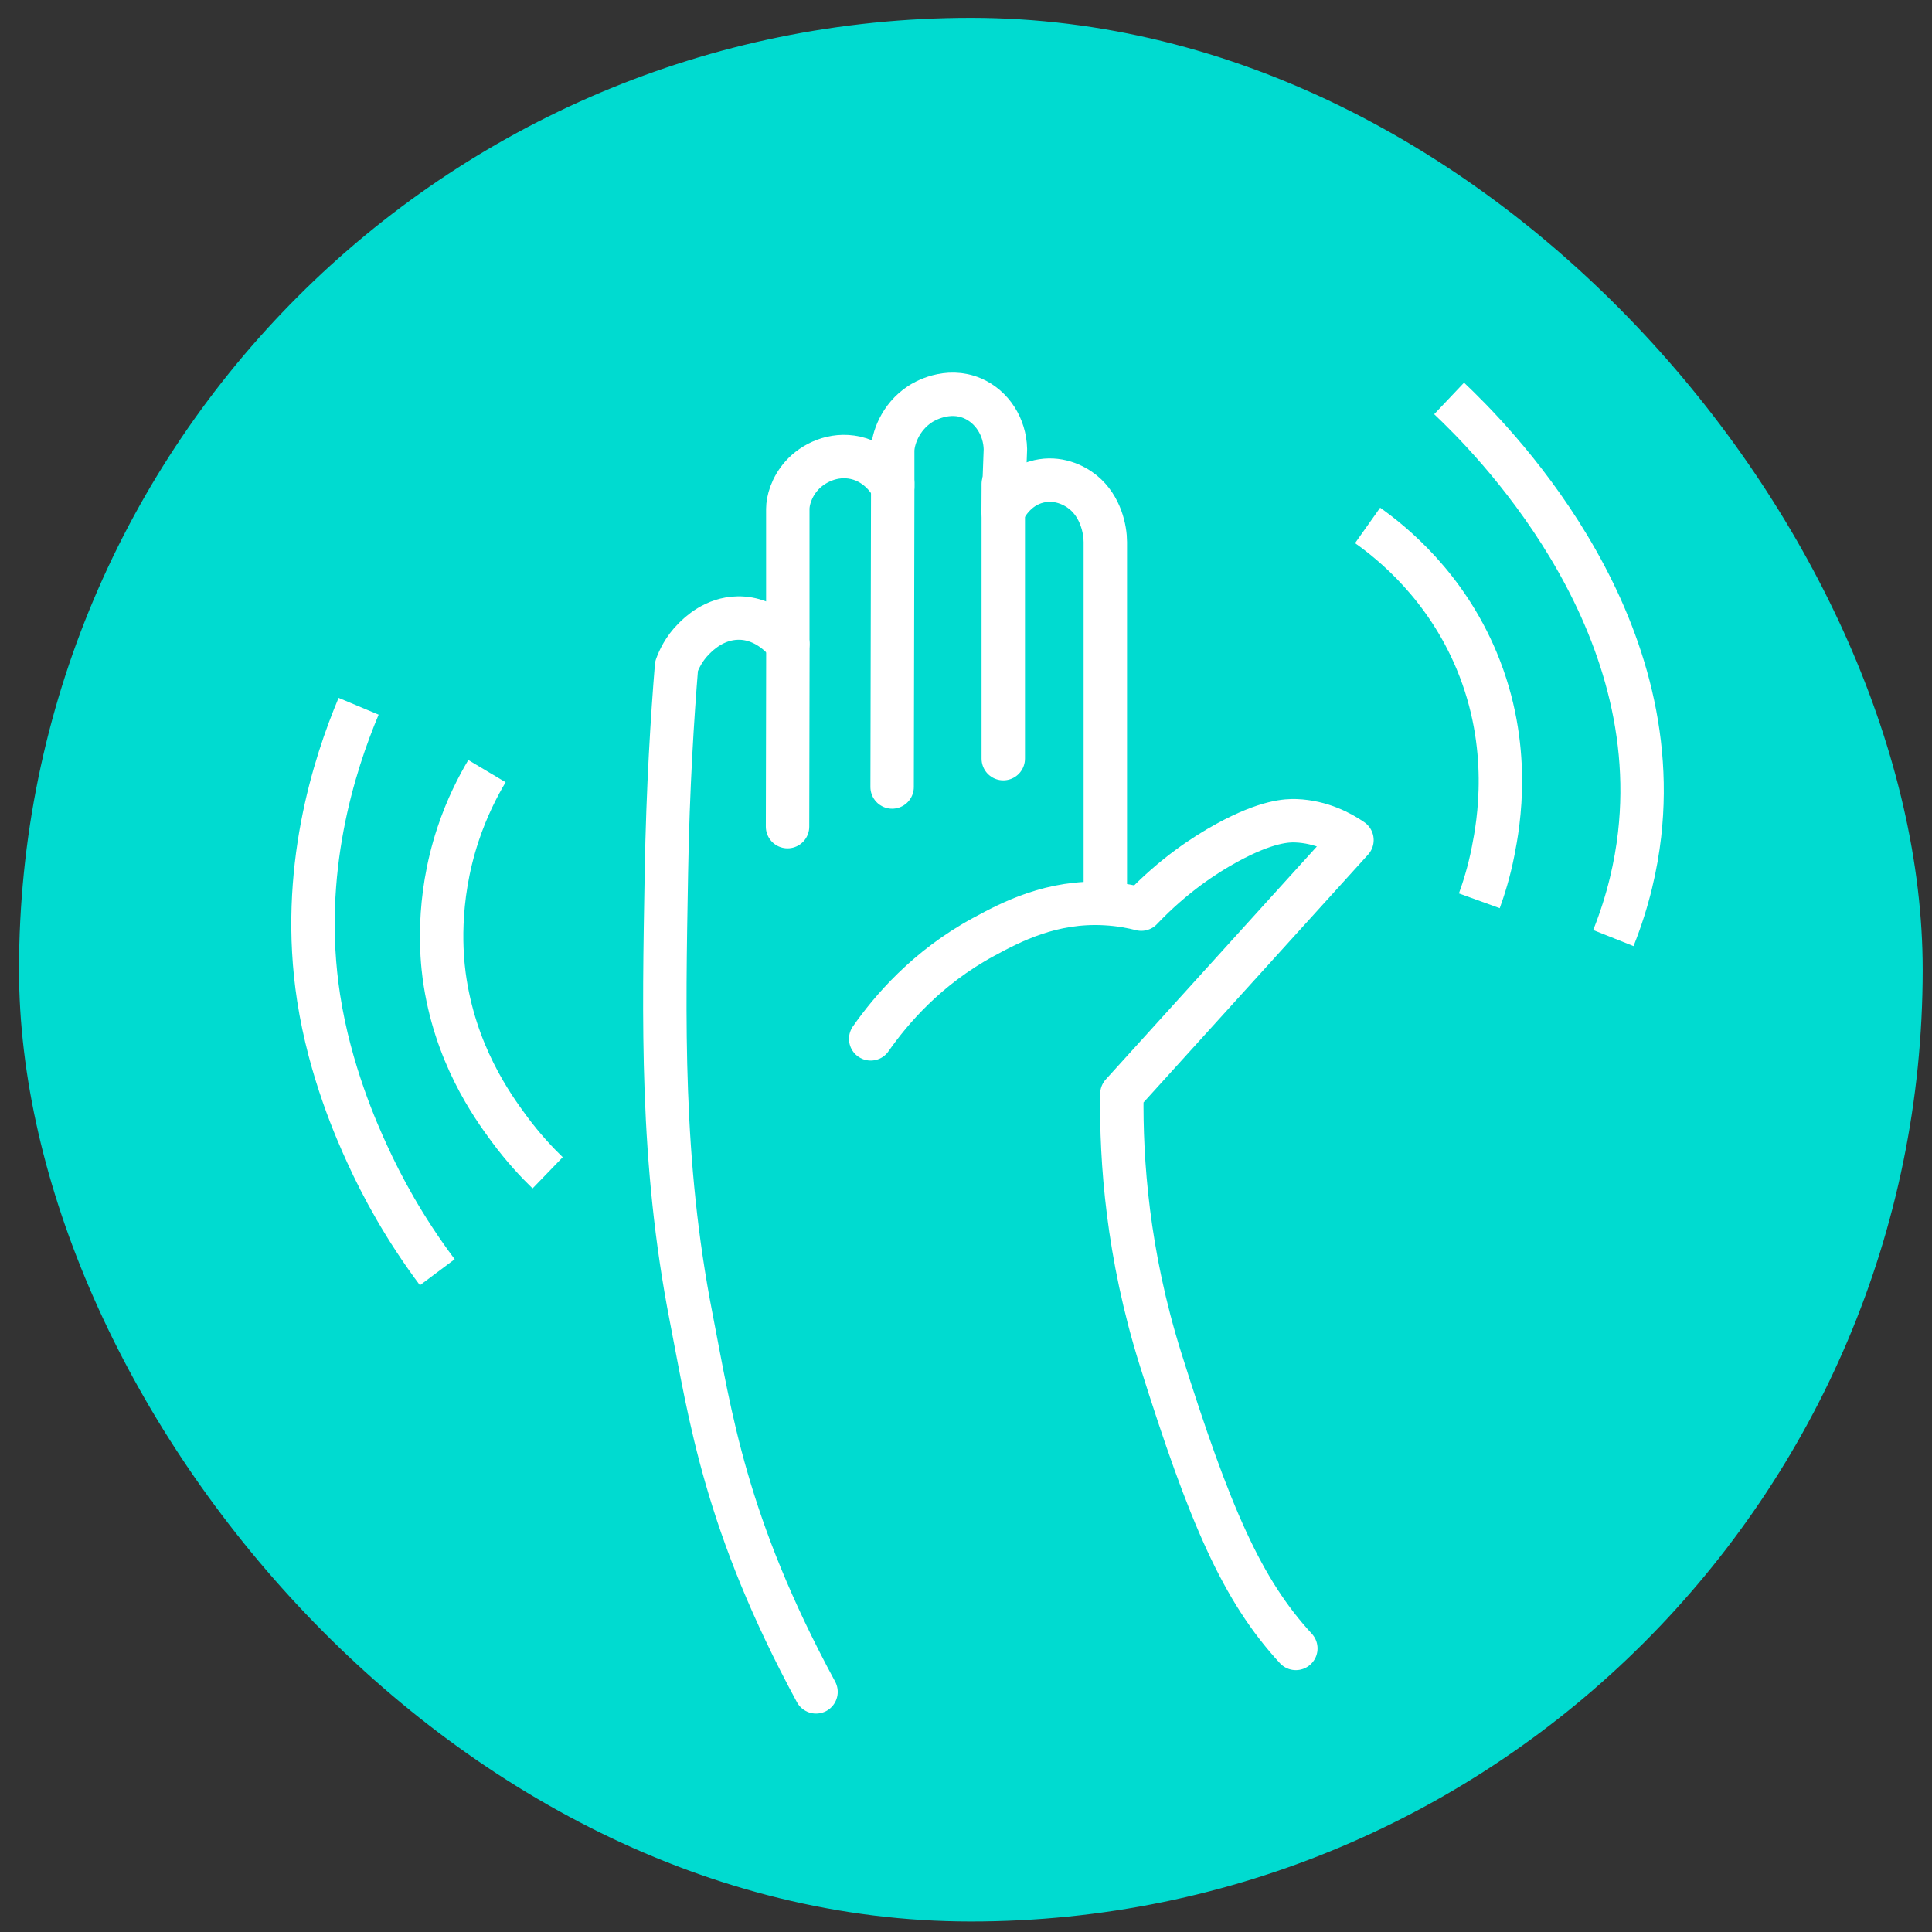 <svg width="89" height="89" viewBox="0 0 89 89" fill="none" xmlns="http://www.w3.org/2000/svg">
<rect x="0" y="0" width="89" height="89" fill="#333333" stroke="none"/>
<rect x="0.876" y="0.821" width="87.695" height="87.695" rx="43.848" fill="#00DBD0"/>
<path d="M50.918 41.628V24.968C50.918 24.396 50.709 23.341 49.899 22.68C49.456 22.318 48.707 21.98 47.865 22.173C46.726 22.431 46.258 23.462 46.21 23.57C46.246 22.612 46.279 21.653 46.315 20.691C46.291 19.66 45.703 18.746 44.813 18.355C43.629 17.84 42.533 18.52 42.397 18.609C41.446 19.225 41.124 20.252 41.124 20.771V22.427C41.047 22.286 40.532 21.343 39.408 21.09C38.389 20.864 37.447 21.331 36.928 21.915C36.452 22.451 36.291 23.071 36.291 23.442V29.672C36.199 29.547 35.357 28.451 33.996 28.471C32.908 28.488 32.192 29.196 31.97 29.418C31.499 29.885 31.273 30.392 31.165 30.69C30.98 32.958 30.766 36.252 30.698 40.227C30.581 47.004 30.428 53.456 31.841 60.701C32.731 65.263 33.399 70.19 37.591 77.938" fill="#00DBD0"/>
<path d="M50.918 41.628V24.968C50.918 24.396 50.709 23.341 49.899 22.68C49.456 22.318 48.707 21.98 47.865 22.173C46.726 22.431 46.258 23.462 46.21 23.57C46.246 22.612 46.279 21.653 46.315 20.691C46.291 19.66 45.703 18.746 44.813 18.355C43.629 17.84 42.533 18.52 42.397 18.609C41.446 19.225 41.124 20.252 41.124 20.771V22.427C41.047 22.286 40.532 21.343 39.408 21.09C38.389 20.864 37.447 21.331 36.928 21.915C36.452 22.451 36.291 23.071 36.291 23.442V29.672C36.199 29.547 35.357 28.451 33.996 28.471C32.908 28.488 32.192 29.196 31.97 29.418C31.499 29.885 31.273 30.392 31.165 30.69C30.98 32.958 30.766 36.252 30.698 40.227C30.581 47.004 30.428 53.456 31.841 60.701C32.731 65.263 33.399 70.19 37.591 77.938" stroke="white" stroke-width="2" stroke-linecap="round" stroke-linejoin="round"/>
<path d="M40.11 47.856C41.025 46.547 42.684 44.578 45.325 43.153C46.582 42.472 48.451 41.489 50.919 41.626C51.612 41.663 52.18 41.779 52.574 41.88C54.06 40.317 55.51 39.379 56.517 38.827C58.373 37.812 59.312 37.796 59.694 37.809C60.878 37.853 61.788 38.36 62.28 38.699C58.748 42.597 55.216 46.499 51.68 50.397C51.64 53.462 51.938 57.755 53.46 62.608C55.736 69.856 57.226 73.259 59.694 75.937" fill="#00DBD0"/>
<path d="M40.11 47.856C41.025 46.547 42.684 44.578 45.325 43.153C46.582 42.472 48.451 41.489 50.919 41.626C51.612 41.663 52.18 41.779 52.574 41.88C54.06 40.317 55.51 39.379 56.517 38.827C58.373 37.812 59.312 37.796 59.694 37.809C60.878 37.853 61.788 38.36 62.28 38.699C58.748 42.597 55.216 46.499 51.68 50.397C51.64 53.462 51.938 57.755 53.46 62.608C55.736 69.856 57.226 73.259 59.694 75.937" stroke="white" stroke-width="2" stroke-linecap="round" stroke-linejoin="round"/>
<path d="M36.295 29.671C36.291 32.474 36.283 35.277 36.279 38.08L36.295 29.671Z" fill="#00DBD0"/>
<path d="M36.295 29.671C36.291 32.474 36.283 35.277 36.279 38.08" stroke="white" stroke-width="2" stroke-linecap="round" stroke-linejoin="round"/>
<path d="M41.125 22.235L41.097 36.254" stroke="white" stroke-width="2" stroke-linecap="round" stroke-linejoin="round"/>
<path d="M46.217 22.295V34.948" stroke="white" stroke-width="2" stroke-linecap="round" stroke-linejoin="round"/>
<path d="M63 24.204C64.144 25.014 66.58 26.979 68.022 30.434C69.681 34.405 69.029 37.965 68.783 39.209C68.598 40.16 68.348 40.941 68.147 41.497" fill="#00DBD0"/>
<path d="M63 24.204C64.144 25.014 66.58 26.979 68.022 30.434C69.681 34.405 69.029 37.965 68.783 39.209C68.598 40.16 68.348 40.941 68.147 41.497" stroke="white" stroke-width="2" stroke-miterlimit="10"/>
<path d="M66.755 18.355C68.587 20.09 76.702 28.132 75.53 38.446C75.369 39.851 75.019 41.466 74.322 43.214" fill="#00DBD0"/>
<path d="M66.755 18.355C68.587 20.09 76.702 28.132 75.53 38.446C75.369 39.851 75.019 41.466 74.322 43.214" stroke="white" stroke-width="2" stroke-miterlimit="10"/>
<path d="M22.433 35.523C22.018 36.219 21.507 37.206 21.096 38.446C20.077 41.527 20.355 44.129 20.459 44.934C20.939 48.53 22.666 50.93 23.448 51.993C24.108 52.888 24.753 53.568 25.228 54.027" fill="#00DBD0"/>
<path d="M22.433 35.523C22.018 36.219 21.507 37.206 21.096 38.446C20.077 41.527 20.355 44.129 20.459 44.934C20.939 48.53 22.666 50.93 23.448 51.993C24.108 52.888 24.753 53.568 25.228 54.027" stroke="white" stroke-width="2" stroke-miterlimit="10"/>
<path d="M16.52 32.535C15.405 35.193 13.786 40.154 14.676 45.954C15.2 49.361 16.452 52.151 16.903 53.138C17.588 54.644 18.614 56.561 20.145 58.607" fill="#00DBD0"/>
<path d="M16.52 32.535C15.405 35.193 13.786 40.154 14.676 45.954C15.2 49.361 16.452 52.151 16.903 53.138C17.588 54.644 18.614 56.561 20.145 58.607" stroke="white" stroke-width="2" stroke-miterlimit="10"/>
</svg>
